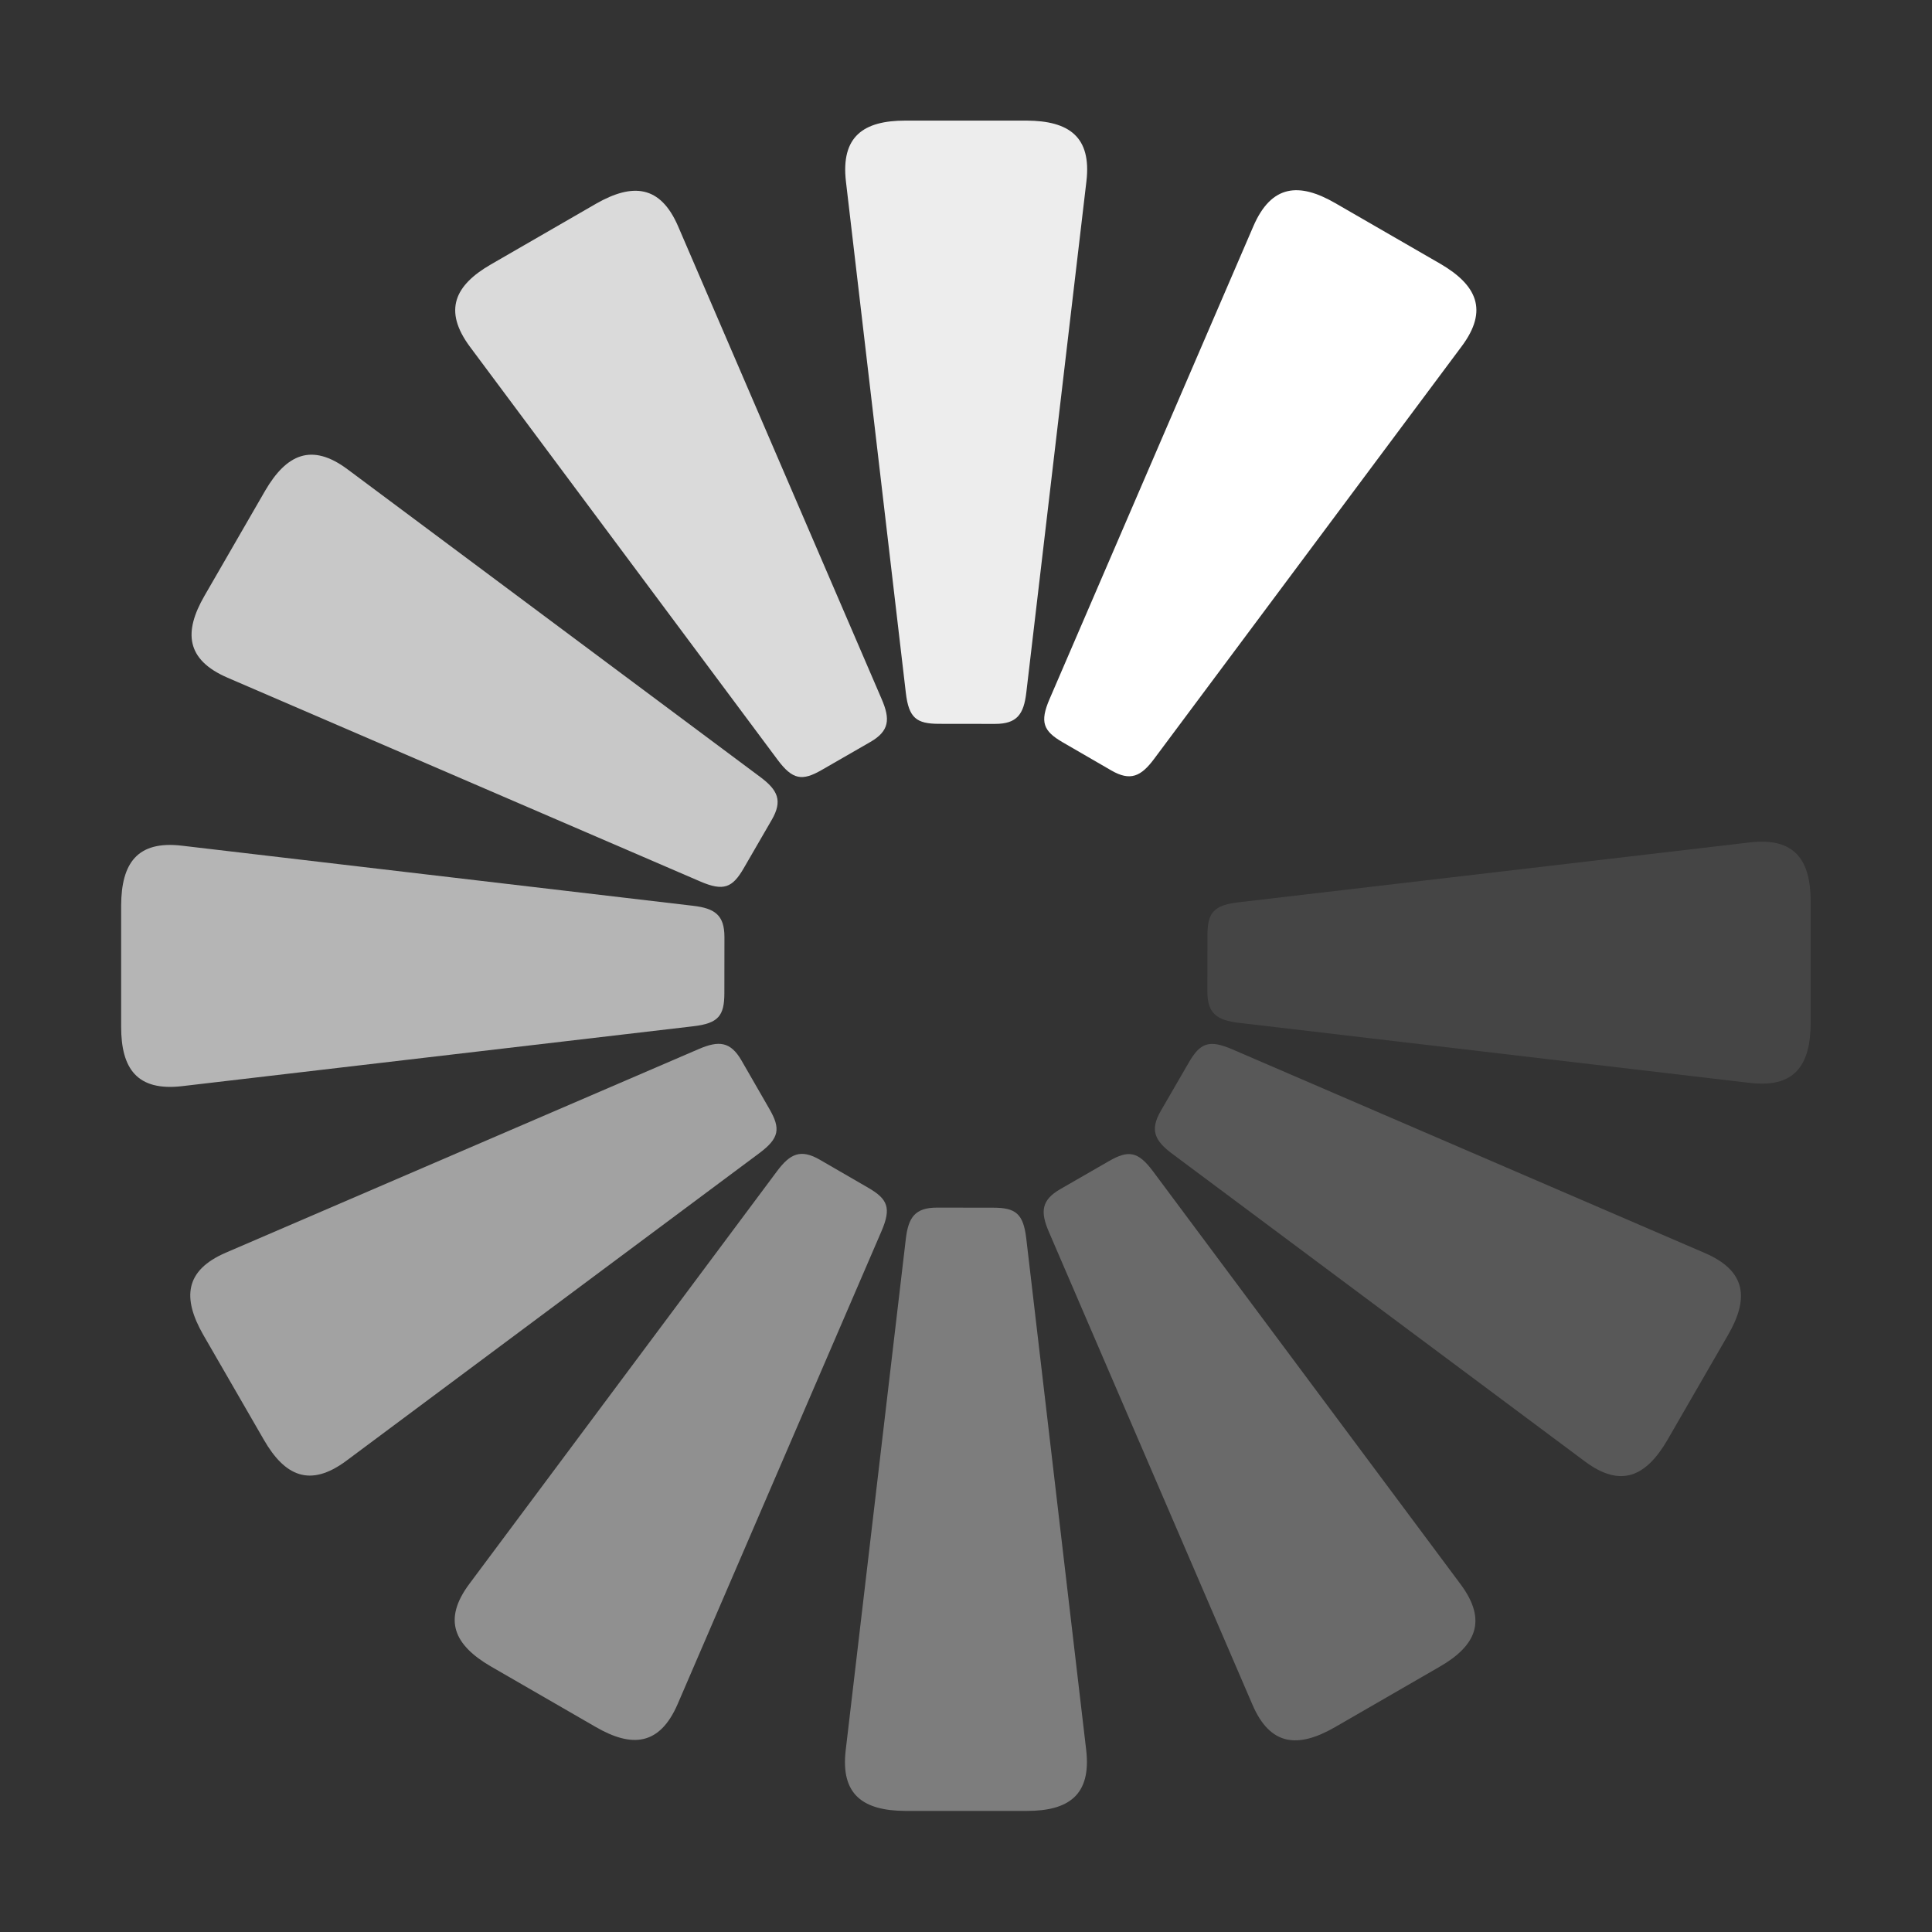 <svg id="svg4185" height="1600" viewBox="0 0 1600 1600" width="1600" xmlns="http://www.w3.org/2000/svg" xmlns:inkscape="http://www.inkscape.org/namespaces/inkscape" xmlns:sodipodi="http://sodipodi.sourceforge.net/DTD/sodipodi-0.dtd"><rect x="0" y="0" width="1600" height="1600" fill="#333333" stroke="none"/><sodipodi:namedview pagecolor="#303030" showgrid="true"><inkscape:grid id="grid5" units="px" spacingx="100" spacingy="100" color="#4772b3" opacity="0.2" visible="true" /></sodipodi:namedview><g fill="#fff" fill-rule="evenodd" stroke-width="24.282">

<path id="1" d="m1210.56 286.739-254.811 341.788c-10.81 14.499-19.622 18.671-35.46 9.5l-40.162-23.257c-16.117-9.333-19.176-16.715-10.907-35.899l168.726-391.43c14.983-34.759 38.039-36.439 67.828-19.24l87.147 50.314c30.077 17.582 39.876 38.399 17.64 68.224z" opacity="1"/>

<path id="2" d="m1411.846 559.991-391.567 168.592c-16.611 7.152-26.328 6.359-35.459-9.503l-23.153-40.223c-9.291-16.141-8.249-24.064 8.504-36.543l341.836-254.626c30.355-22.611 51.162-12.537 68.361 17.251l50.314 87.147c17.257 30.265 15.334 53.192-18.835 67.904z" opacity="0"/>

<path id="3" d="m1449.263 896.817-423.403-49.779c-17.962-2.112-25.98-7.657-25.957-25.959l.06-46.41c.024-18.624 4.888-24.965 25.636-27.395l423.351-49.594c37.594-4.404 50.577 14.723 50.577 49.12v100.629c-.188 34.838-13.317 53.733-50.264 49.389z" opacity=".091"/>

<path id="4" d="m1312.578 1210.318-341.789-254.812c-14.5-10.81-18.671-19.622-9.5-35.46l23.257-40.163c9.333-16.117 16.715-19.176 35.899-10.907l391.43 168.726c34.759 14.983 36.439 38.039 19.24 67.828l-50.314 87.147c-17.581 30.077-38.399 39.876-68.224 17.64z" opacity=".182"/>

<path id="5" d="m1037.241 1411.774-168.592-391.567c-7.152-16.611-6.359-26.329 9.503-35.459l40.223-23.153c16.141-9.291 24.064-8.249 36.543 8.504l254.626 341.836c22.611 30.355 12.537 51.162-17.251 68.361l-87.147 50.314c-30.265 17.257-53.192 15.334-67.904-18.835z" opacity=".273"/>

<path id="6" d="m700.378 1449.46 49.779-423.403c2.112-17.962 7.657-25.98 25.959-25.957l46.41.06c18.624.024 24.965 4.888 27.395 25.636l49.594 423.351c4.404 37.594-14.723 50.577-49.12 50.577h-100.629c-34.838-.188-53.733-13.317-49.389-50.264z" opacity=".364"/>

<path id="7" d="m388.673 1311.729 254.812-341.788c10.81-14.499 19.622-18.671 35.46-9.5l40.163 23.257c16.117 9.333 19.176 16.715 10.907 35.899l-168.726 391.43c-14.983 34.759-38.039 36.439-67.828 19.24l-87.147-50.314c-30.077-17.581-39.876-38.399-17.64-68.224z" opacity=".455"/>

<path id="8" d="m187.076 1037.385 391.568-168.591c16.611-7.152 26.328-6.359 35.459 9.503l23.153 40.223c9.291 16.141 8.249 24.064-8.504 36.543l-341.836 254.625c-30.355 22.611-51.162 12.537-68.361-17.251l-50.314-87.147c-17.257-30.265-15.334-53.192 18.835-67.904z" opacity=".545"/>

<path id="9" d="m150.59 700.356 423.403 49.779c17.962 2.112 25.98 7.657 25.957 25.959l-.06 46.41c-.024 18.624-4.888 24.965-25.636 27.395l-423.351 49.594c-37.594 4.404-50.576-14.723-50.576-49.12v-100.629c.188-34.838 13.317-53.733 50.264-49.389z" opacity=".636"/>

<path id="10" d="m287.848 388.681 341.788 254.812c14.499 10.81 18.671 19.622 9.499 35.46l-23.257 40.163c-9.333 16.117-16.715 19.176-35.899 10.907l-391.43-168.726c-34.759-14.983-36.439-38.039-19.24-67.828l50.314-87.147c17.581-30.077 38.399-39.876 68.224-17.64z" opacity=".727"/>

<path id="11" d="m561.611 187.495 168.592 391.568c7.152 16.611 6.359 26.328-9.503 35.459l-40.223 23.153c-16.141 9.291-24.064 8.249-36.543-8.504l-254.626-341.836c-22.611-30.355-12.537-51.162 17.251-68.361l87.147-50.314c30.265-17.257 53.192-15.334 67.904 18.835z" opacity=".818"/>

<path id="12" d="m899.724 150.142-49.779 423.403c-2.112 17.962-7.657 25.98-25.959 25.957l-46.41-.06c-18.624-.024-24.965-4.888-27.395-25.636l-49.594-423.351c-4.404-37.594 14.723-50.576 49.12-50.576h100.629c34.838.188 53.733 13.317 49.389 50.264z" opacity=".909"/></g></svg>